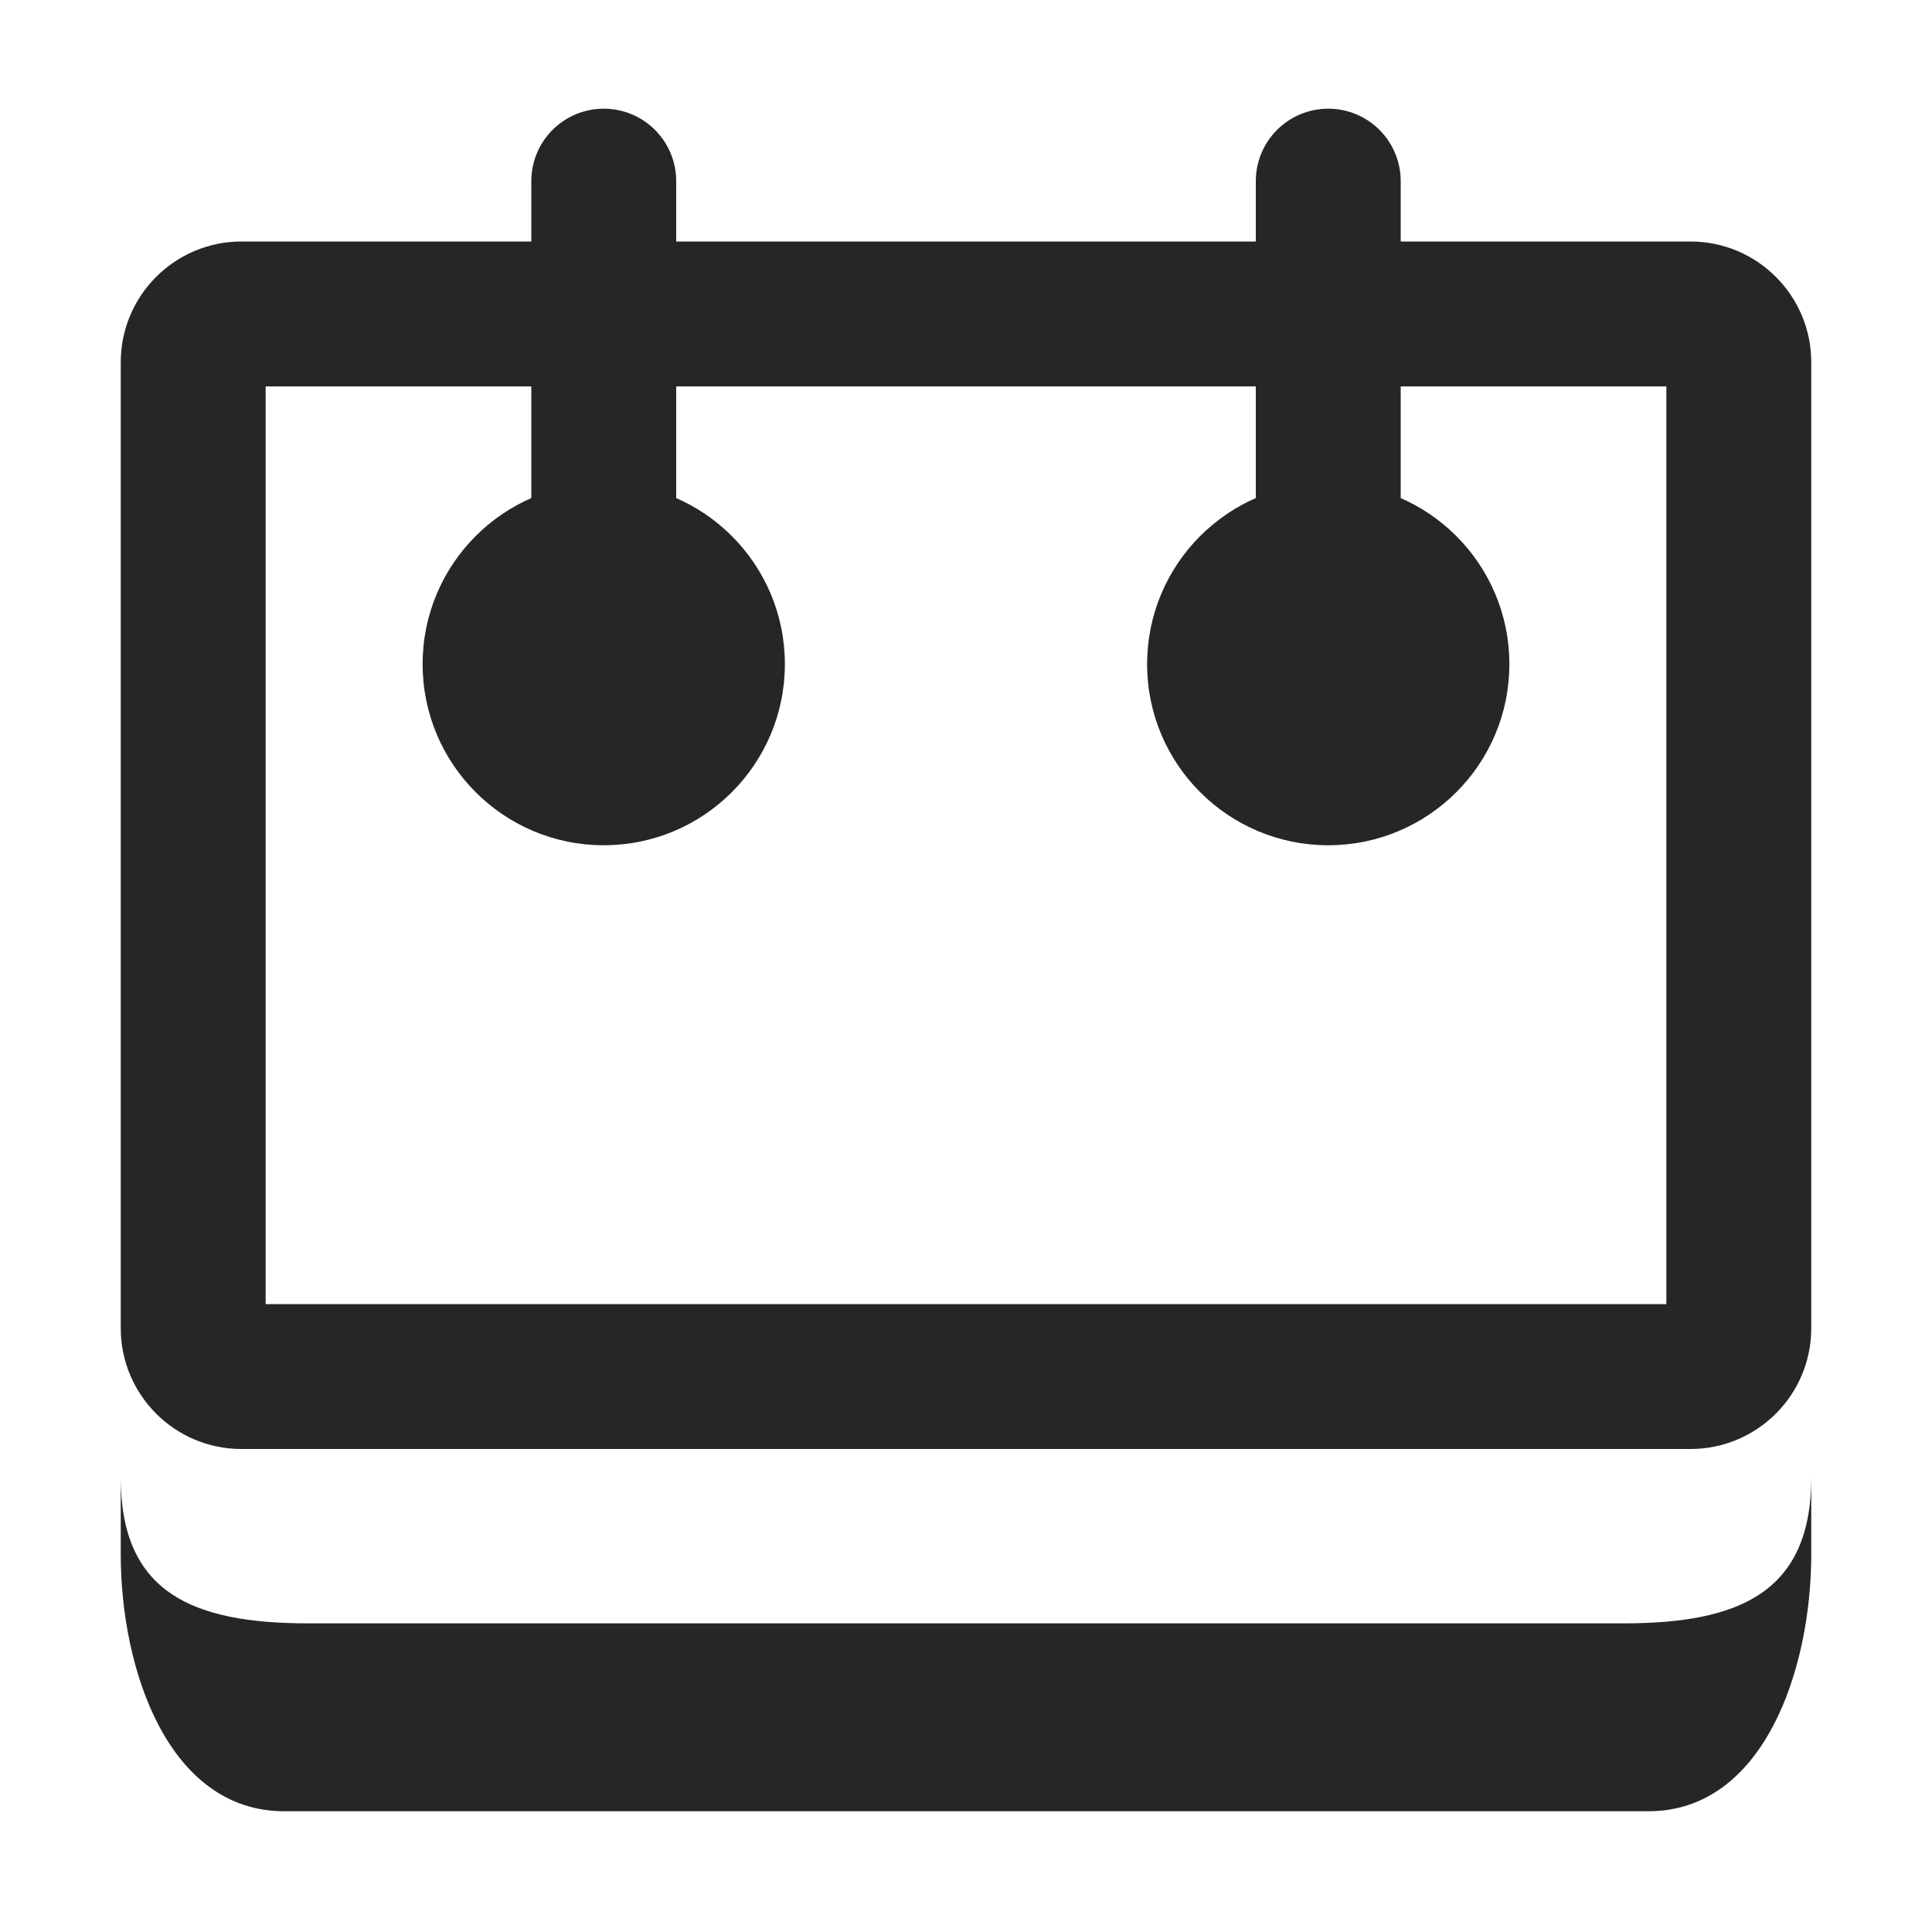 <?xml version="1.0" encoding="UTF-8"?>
<svg width="16px" height="16px" viewBox="0 0 16 16" version="1.1" xmlns="http://www.w3.org/2000/svg" xmlns:xlink="http://www.w3.org/1999/xlink">
    <title>log-collection-third-menu</title>
    <g id="log-collection-third-menu" stroke="none" stroke-width="1" fill="none" fill-rule="evenodd">
        <rect id="矩形" fill-opacity="0" fill="#F0F0F0" x="0" y="0" width="16" height="16"></rect>
        <g id="编组-45" transform="translate(1, 1.5)">
            <path d="M0,10.737 L0,11.373 C0,12.329 0.395,13.5 1.355,13.5 L12.651,13.5 C13.605,13.5 14,12.329 14,11.373 L14,10.737 C14,11.691 13.399,11.944 12.444,11.944 L1.556,11.944 C0.595,11.944 0,11.692 0,10.737 Z" id="路径" fill="#262626" fill-rule="nonzero"></path>
            <path d="M13,0.5 C13.552,0.5 14,0.948 14,1.5 L14,9.5 C14,10.052 13.552,10.5 13,10.5 L1,10.5 C0.448,10.5 0,10.052 0,9.5 L0,1.5 C0,0.948 0.448,0.5 1,0.5 L13,0.5 Z M12.8,1.7 L1.2,1.7 L1.2,9.3 L12.8,9.3 L12.8,1.7 Z" id="矩形" fill="#262626" fill-rule="nonzero"></path>
            <line x1="4" y1="4.28119923e-13" x2="4" y2="2.684" id="路径-50" stroke="#262626" stroke-width="1.2" stroke-linecap="round"></line>
            <line x1="10" y1="4.28119923e-13" x2="10" y2="2.684" id="路径-51" stroke="#262626" stroke-width="1.2" stroke-linecap="round"></line>
            <circle id="椭圆形" fill="#262626" cx="4" cy="4" r="1.5"></circle>
            <circle id="椭圆形备份-10" fill="#262626" cx="10" cy="4" r="1.5"></circle>
        </g>
    </g>
</svg>